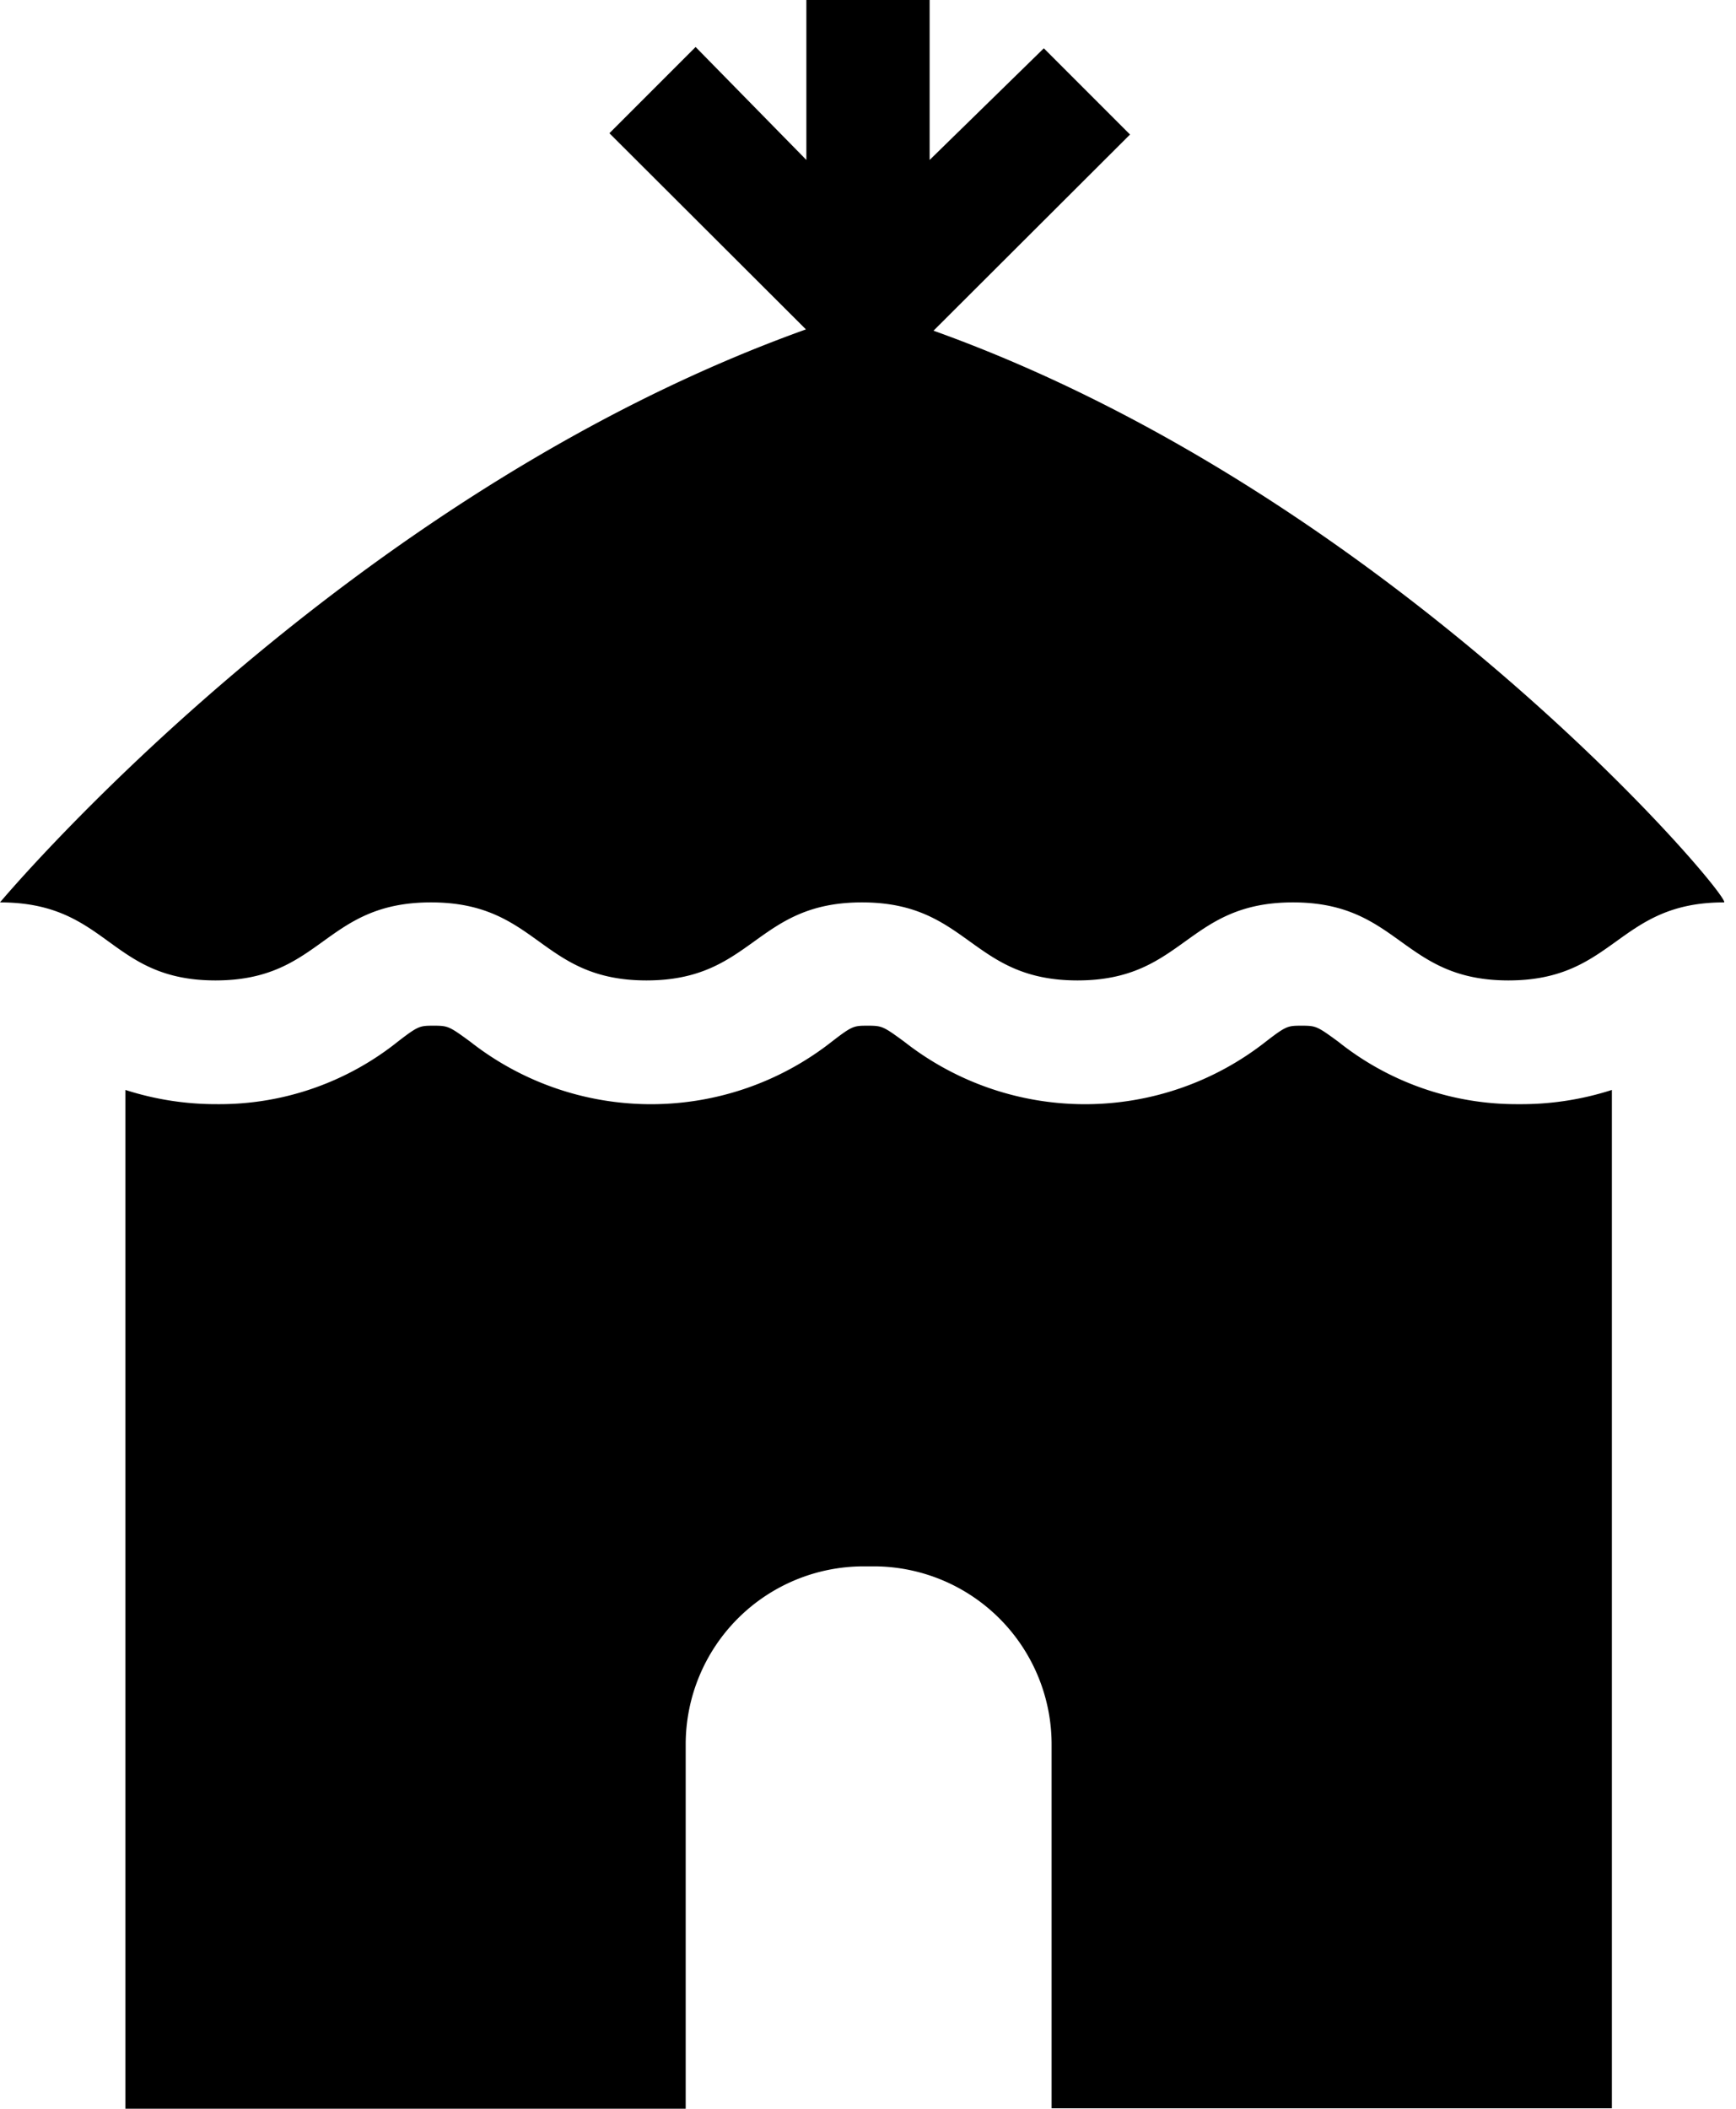 <?xml version="1.0" encoding="utf-8"?>
<svg xmlns="http://www.w3.org/2000/svg" viewBox="0 0 40.28 48.91">
  <path
    transform="translate(-4.86 -0.54)"
    d="M26.52,8.21l4.56-4.55-2-2L26.43,4.25V.54H23.57V4.25L21,1.63l-2,2,4.56,
       4.55C12.73,12.06,4.86,21.47,4.86,21.47c2.52,0,2.52,1.81,5,1.81s2.51-1.81,
       5-1.81,2.52,1.81,5,1.81,2.52-1.81,5-1.81,2.52,1.81,5,1.81,2.52-1.81,5-1.81,
       2.52,1.81,5,1.81,2.52-1.81,5-1.81C45.14,21.47,37.27,12.06,26.52,8.21ZM40.1,
       26.15a6.63,6.63,0,0,1-4.19-1.45c-.48-.35-.51-.37-.84-.37s-.36,0-.84.37a6.79,
       6.79,0,0,1-8.39,0c-.48-.35-.51-.37-.84-.37s-.36,0-.84.37a6.79,6.79,0,0,1-8.39,
       0c-.48-.35-.51-.37-.84-.37s-.36,0-.84.37A6.63,6.63,0,0,1,9.9,26.15a6.85,6.85,0,
       0,1-2.13-.33V49.46h13V41a4.13,4.13,0,0,1,4.13-4.13h.26A4.13,4.13,0,0,1,29.26,
       41v8.44h13V25.82A6.85,6.85,0,0,1,40.1,26.15Z"
  />
</svg>
